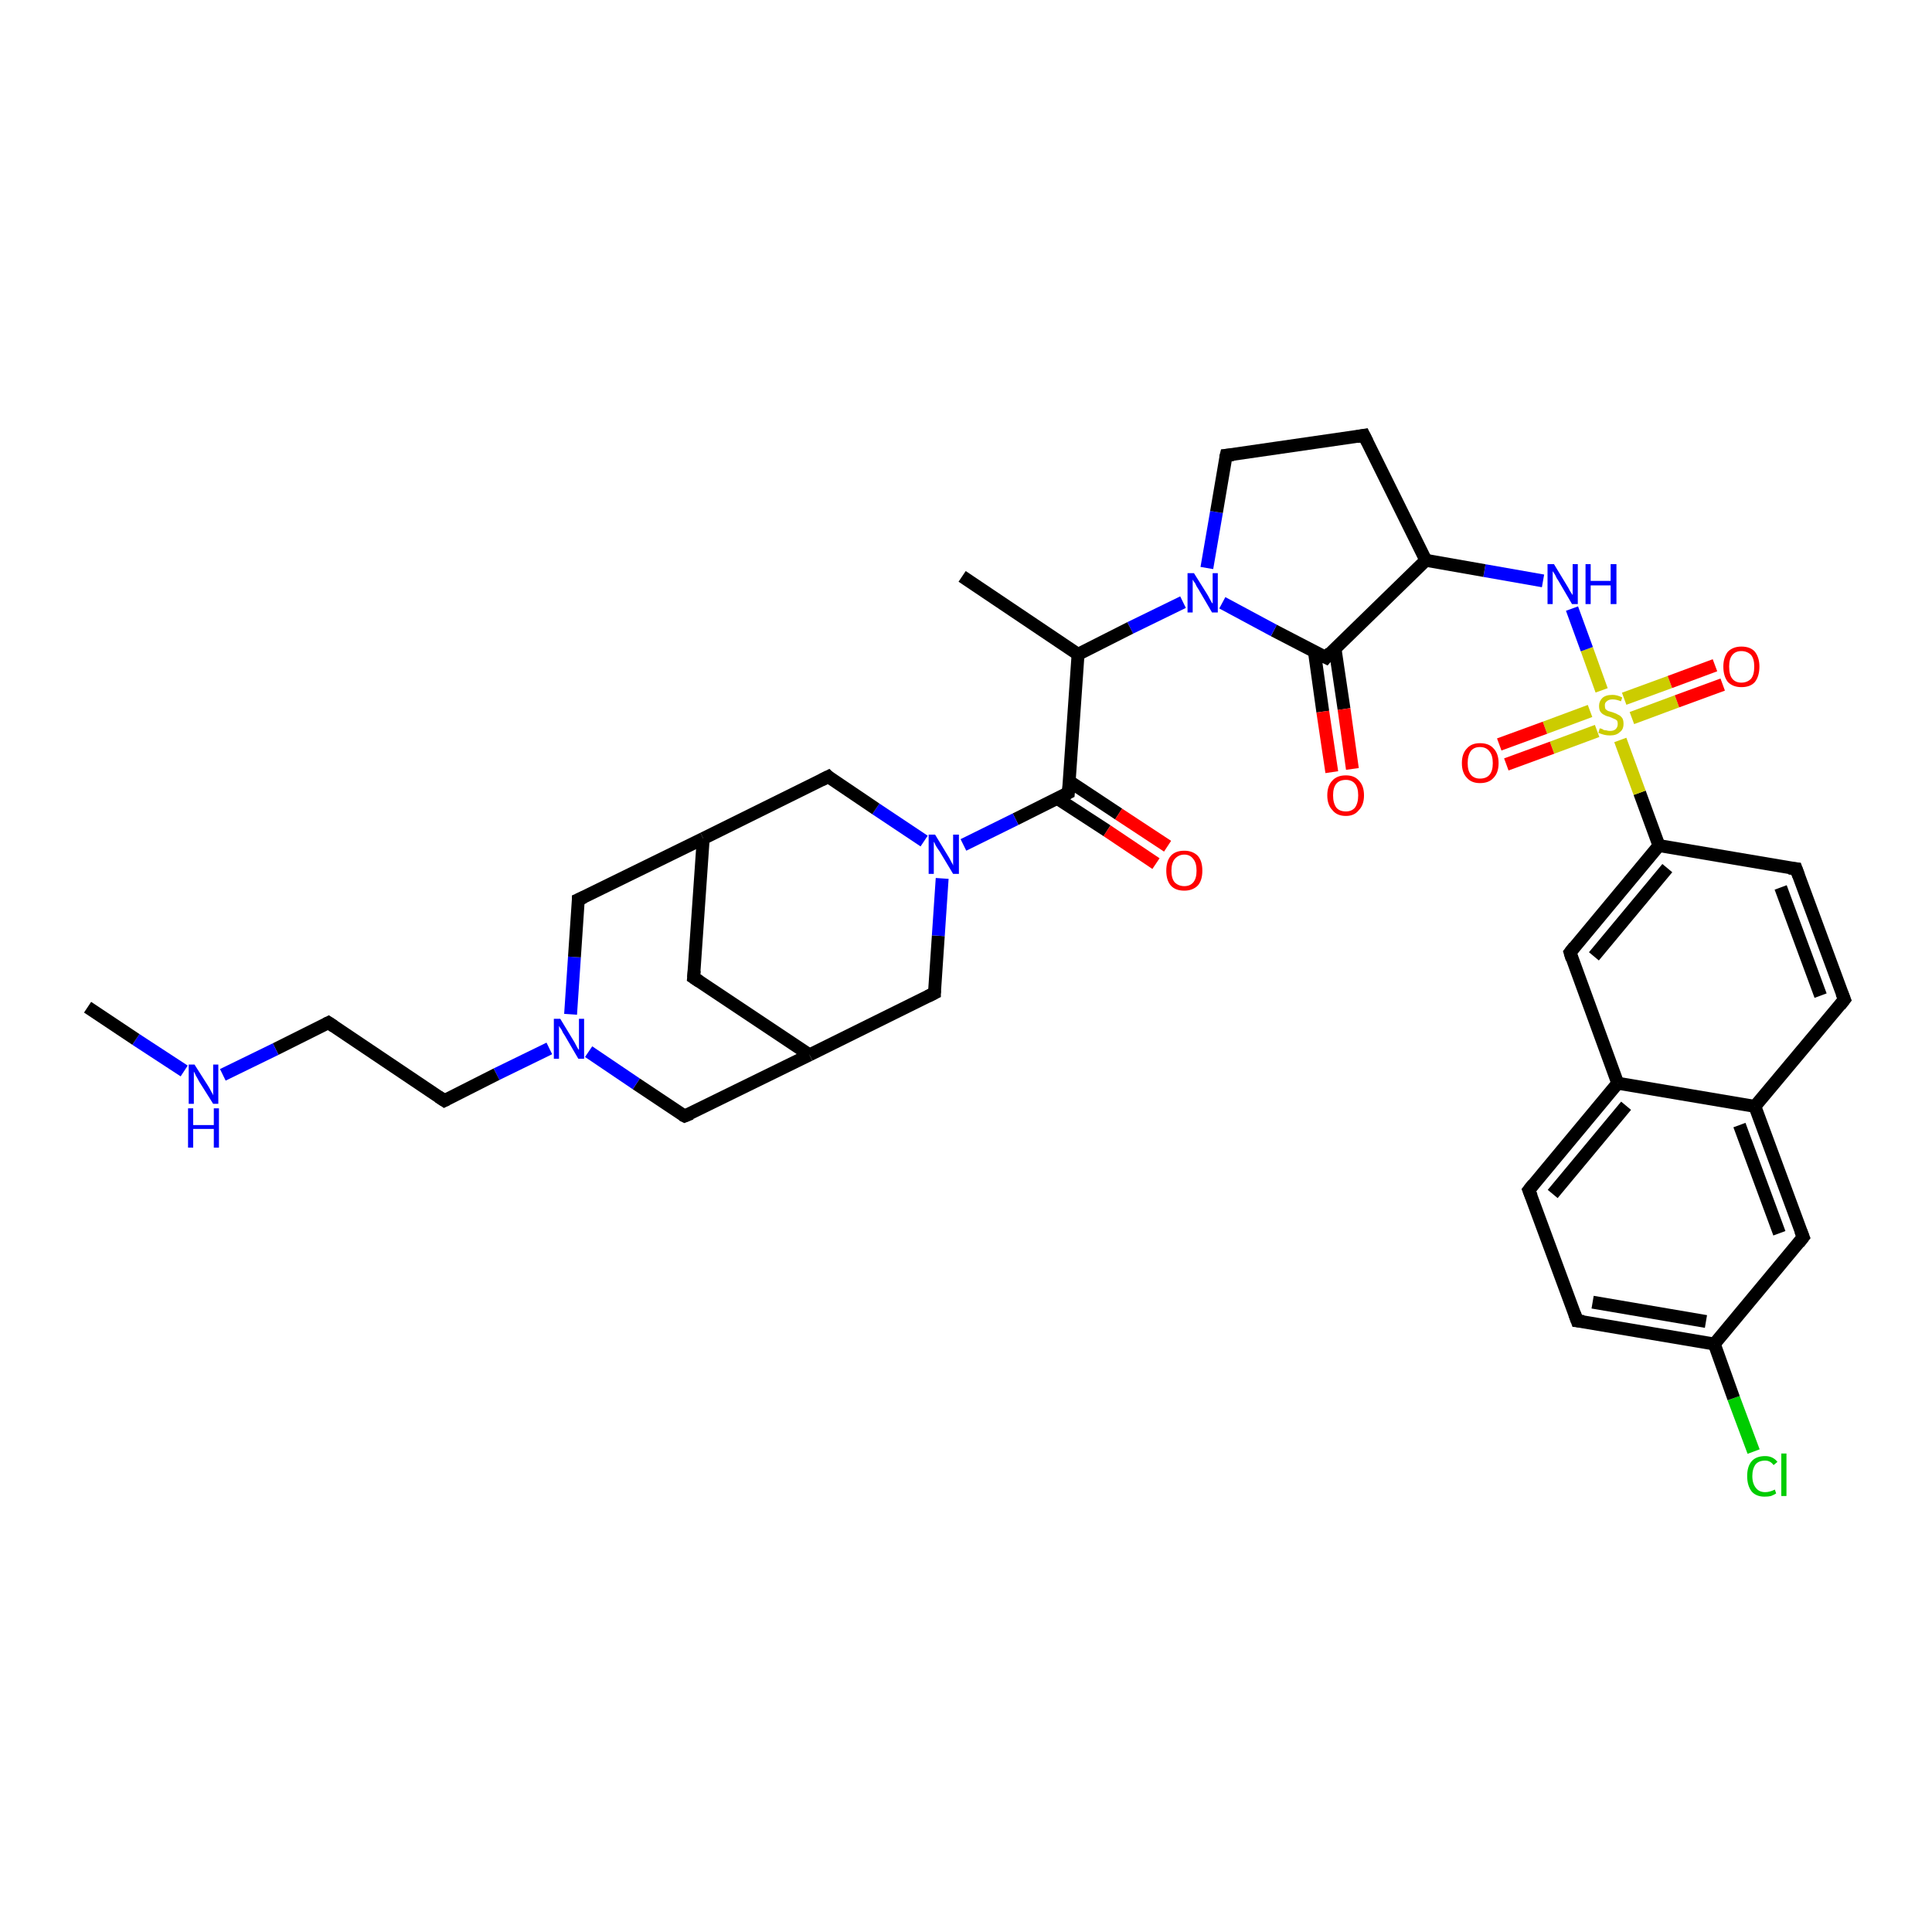 <?xml version='1.0' encoding='iso-8859-1'?>
<svg version='1.1' baseProfile='full'
              xmlns='http://www.w3.org/2000/svg'
                      xmlns:rdkit='http://www.rdkit.org/xml'
                      xmlns:xlink='http://www.w3.org/1999/xlink'
                  xml:space='preserve'
width='300px' height='300px' viewBox='0 0 300 300'>
<!-- END OF HEADER -->
<rect style='opacity:1.0;fill:#FFFFFF;stroke:none' width='300.0' height='300.0' x='0.0' y='0.0'> </rect>
<path class='bond-0 atom-0 atom-1' d='M 272.3,225.4 L 269.2,217.1' style='fill:none;fill-rule:evenodd;stroke:#00CC00;stroke-width:2.0px;stroke-linecap:butt;stroke-linejoin:miter;stroke-opacity:1' />
<path class='bond-0 atom-0 atom-1' d='M 269.2,217.1 L 266.2,208.7' style='fill:none;fill-rule:evenodd;stroke:#000000;stroke-width:2.0px;stroke-linecap:butt;stroke-linejoin:miter;stroke-opacity:1' />
<path class='bond-1 atom-1 atom-2' d='M 266.2,208.7 L 244.9,205.1' style='fill:none;fill-rule:evenodd;stroke:#000000;stroke-width:2.0px;stroke-linecap:butt;stroke-linejoin:miter;stroke-opacity:1' />
<path class='bond-1 atom-1 atom-2' d='M 264.9,205.2 L 247.3,202.2' style='fill:none;fill-rule:evenodd;stroke:#000000;stroke-width:2.0px;stroke-linecap:butt;stroke-linejoin:miter;stroke-opacity:1' />
<path class='bond-2 atom-2 atom-3' d='M 244.9,205.1 L 237.4,184.8' style='fill:none;fill-rule:evenodd;stroke:#000000;stroke-width:2.0px;stroke-linecap:butt;stroke-linejoin:miter;stroke-opacity:1' />
<path class='bond-3 atom-3 atom-4' d='M 237.4,184.8 L 251.2,168.2' style='fill:none;fill-rule:evenodd;stroke:#000000;stroke-width:2.0px;stroke-linecap:butt;stroke-linejoin:miter;stroke-opacity:1' />
<path class='bond-3 atom-3 atom-4' d='M 241.1,185.4 L 252.5,171.7' style='fill:none;fill-rule:evenodd;stroke:#000000;stroke-width:2.0px;stroke-linecap:butt;stroke-linejoin:miter;stroke-opacity:1' />
<path class='bond-4 atom-4 atom-5' d='M 251.2,168.2 L 243.8,147.9' style='fill:none;fill-rule:evenodd;stroke:#000000;stroke-width:2.0px;stroke-linecap:butt;stroke-linejoin:miter;stroke-opacity:1' />
<path class='bond-5 atom-5 atom-6' d='M 243.8,147.9 L 257.6,131.3' style='fill:none;fill-rule:evenodd;stroke:#000000;stroke-width:2.0px;stroke-linecap:butt;stroke-linejoin:miter;stroke-opacity:1' />
<path class='bond-5 atom-5 atom-6' d='M 247.5,148.5 L 258.9,134.8' style='fill:none;fill-rule:evenodd;stroke:#000000;stroke-width:2.0px;stroke-linecap:butt;stroke-linejoin:miter;stroke-opacity:1' />
<path class='bond-6 atom-6 atom-7' d='M 257.6,131.3 L 278.9,134.9' style='fill:none;fill-rule:evenodd;stroke:#000000;stroke-width:2.0px;stroke-linecap:butt;stroke-linejoin:miter;stroke-opacity:1' />
<path class='bond-7 atom-7 atom-8' d='M 278.9,134.9 L 286.4,155.2' style='fill:none;fill-rule:evenodd;stroke:#000000;stroke-width:2.0px;stroke-linecap:butt;stroke-linejoin:miter;stroke-opacity:1' />
<path class='bond-7 atom-7 atom-8' d='M 276.5,137.8 L 282.7,154.6' style='fill:none;fill-rule:evenodd;stroke:#000000;stroke-width:2.0px;stroke-linecap:butt;stroke-linejoin:miter;stroke-opacity:1' />
<path class='bond-8 atom-8 atom-9' d='M 286.4,155.2 L 272.5,171.8' style='fill:none;fill-rule:evenodd;stroke:#000000;stroke-width:2.0px;stroke-linecap:butt;stroke-linejoin:miter;stroke-opacity:1' />
<path class='bond-9 atom-9 atom-10' d='M 272.5,171.8 L 280.0,192.1' style='fill:none;fill-rule:evenodd;stroke:#000000;stroke-width:2.0px;stroke-linecap:butt;stroke-linejoin:miter;stroke-opacity:1' />
<path class='bond-9 atom-9 atom-10' d='M 270.1,174.7 L 276.3,191.5' style='fill:none;fill-rule:evenodd;stroke:#000000;stroke-width:2.0px;stroke-linecap:butt;stroke-linejoin:miter;stroke-opacity:1' />
<path class='bond-10 atom-6 atom-11' d='M 257.6,131.3 L 254.6,123.1' style='fill:none;fill-rule:evenodd;stroke:#000000;stroke-width:2.0px;stroke-linecap:butt;stroke-linejoin:miter;stroke-opacity:1' />
<path class='bond-10 atom-6 atom-11' d='M 254.6,123.1 L 251.6,114.9' style='fill:none;fill-rule:evenodd;stroke:#CCCC00;stroke-width:2.0px;stroke-linecap:butt;stroke-linejoin:miter;stroke-opacity:1' />
<path class='bond-11 atom-11 atom-12' d='M 253.4,111.5 L 260.4,108.9' style='fill:none;fill-rule:evenodd;stroke:#CCCC00;stroke-width:2.0px;stroke-linecap:butt;stroke-linejoin:miter;stroke-opacity:1' />
<path class='bond-11 atom-11 atom-12' d='M 260.4,108.9 L 267.5,106.3' style='fill:none;fill-rule:evenodd;stroke:#FF0000;stroke-width:2.0px;stroke-linecap:butt;stroke-linejoin:miter;stroke-opacity:1' />
<path class='bond-11 atom-11 atom-12' d='M 252.2,108.5 L 259.3,105.9' style='fill:none;fill-rule:evenodd;stroke:#CCCC00;stroke-width:2.0px;stroke-linecap:butt;stroke-linejoin:miter;stroke-opacity:1' />
<path class='bond-11 atom-11 atom-12' d='M 259.3,105.9 L 266.3,103.3' style='fill:none;fill-rule:evenodd;stroke:#FF0000;stroke-width:2.0px;stroke-linecap:butt;stroke-linejoin:miter;stroke-opacity:1' />
<path class='bond-12 atom-11 atom-13' d='M 246.9,110.4 L 239.9,113.0' style='fill:none;fill-rule:evenodd;stroke:#CCCC00;stroke-width:2.0px;stroke-linecap:butt;stroke-linejoin:miter;stroke-opacity:1' />
<path class='bond-12 atom-11 atom-13' d='M 239.9,113.0 L 232.8,115.6' style='fill:none;fill-rule:evenodd;stroke:#FF0000;stroke-width:2.0px;stroke-linecap:butt;stroke-linejoin:miter;stroke-opacity:1' />
<path class='bond-12 atom-11 atom-13' d='M 248.0,113.5 L 241.0,116.1' style='fill:none;fill-rule:evenodd;stroke:#CCCC00;stroke-width:2.0px;stroke-linecap:butt;stroke-linejoin:miter;stroke-opacity:1' />
<path class='bond-12 atom-11 atom-13' d='M 241.0,116.1 L 233.9,118.7' style='fill:none;fill-rule:evenodd;stroke:#FF0000;stroke-width:2.0px;stroke-linecap:butt;stroke-linejoin:miter;stroke-opacity:1' />
<path class='bond-13 atom-11 atom-14' d='M 248.7,107.2 L 246.4,100.8' style='fill:none;fill-rule:evenodd;stroke:#CCCC00;stroke-width:2.0px;stroke-linecap:butt;stroke-linejoin:miter;stroke-opacity:1' />
<path class='bond-13 atom-11 atom-14' d='M 246.4,100.8 L 244.1,94.5' style='fill:none;fill-rule:evenodd;stroke:#0000FF;stroke-width:2.0px;stroke-linecap:butt;stroke-linejoin:miter;stroke-opacity:1' />
<path class='bond-14 atom-14 atom-15' d='M 239.6,90.2 L 230.5,88.6' style='fill:none;fill-rule:evenodd;stroke:#0000FF;stroke-width:2.0px;stroke-linecap:butt;stroke-linejoin:miter;stroke-opacity:1' />
<path class='bond-14 atom-14 atom-15' d='M 230.5,88.6 L 221.4,87.0' style='fill:none;fill-rule:evenodd;stroke:#000000;stroke-width:2.0px;stroke-linecap:butt;stroke-linejoin:miter;stroke-opacity:1' />
<path class='bond-15 atom-15 atom-16' d='M 221.4,87.0 L 205.9,102.1' style='fill:none;fill-rule:evenodd;stroke:#000000;stroke-width:2.0px;stroke-linecap:butt;stroke-linejoin:miter;stroke-opacity:1' />
<path class='bond-16 atom-16 atom-17' d='M 204.1,101.2 L 205.4,110.5' style='fill:none;fill-rule:evenodd;stroke:#000000;stroke-width:2.0px;stroke-linecap:butt;stroke-linejoin:miter;stroke-opacity:1' />
<path class='bond-16 atom-16 atom-17' d='M 205.4,110.5 L 206.8,119.9' style='fill:none;fill-rule:evenodd;stroke:#FF0000;stroke-width:2.0px;stroke-linecap:butt;stroke-linejoin:miter;stroke-opacity:1' />
<path class='bond-16 atom-16 atom-17' d='M 207.3,100.7 L 208.7,110.1' style='fill:none;fill-rule:evenodd;stroke:#000000;stroke-width:2.0px;stroke-linecap:butt;stroke-linejoin:miter;stroke-opacity:1' />
<path class='bond-16 atom-16 atom-17' d='M 208.7,110.1 L 210.0,119.4' style='fill:none;fill-rule:evenodd;stroke:#FF0000;stroke-width:2.0px;stroke-linecap:butt;stroke-linejoin:miter;stroke-opacity:1' />
<path class='bond-17 atom-16 atom-18' d='M 205.9,102.1 L 197.8,97.9' style='fill:none;fill-rule:evenodd;stroke:#000000;stroke-width:2.0px;stroke-linecap:butt;stroke-linejoin:miter;stroke-opacity:1' />
<path class='bond-17 atom-16 atom-18' d='M 197.8,97.9 L 189.8,93.6' style='fill:none;fill-rule:evenodd;stroke:#0000FF;stroke-width:2.0px;stroke-linecap:butt;stroke-linejoin:miter;stroke-opacity:1' />
<path class='bond-18 atom-18 atom-19' d='M 187.4,88.2 L 188.9,79.5' style='fill:none;fill-rule:evenodd;stroke:#0000FF;stroke-width:2.0px;stroke-linecap:butt;stroke-linejoin:miter;stroke-opacity:1' />
<path class='bond-18 atom-18 atom-19' d='M 188.9,79.5 L 190.4,70.7' style='fill:none;fill-rule:evenodd;stroke:#000000;stroke-width:2.0px;stroke-linecap:butt;stroke-linejoin:miter;stroke-opacity:1' />
<path class='bond-19 atom-19 atom-20' d='M 190.4,70.7 L 211.8,67.6' style='fill:none;fill-rule:evenodd;stroke:#000000;stroke-width:2.0px;stroke-linecap:butt;stroke-linejoin:miter;stroke-opacity:1' />
<path class='bond-20 atom-18 atom-21' d='M 183.7,93.5 L 175.5,97.5' style='fill:none;fill-rule:evenodd;stroke:#0000FF;stroke-width:2.0px;stroke-linecap:butt;stroke-linejoin:miter;stroke-opacity:1' />
<path class='bond-20 atom-18 atom-21' d='M 175.5,97.5 L 167.4,101.6' style='fill:none;fill-rule:evenodd;stroke:#000000;stroke-width:2.0px;stroke-linecap:butt;stroke-linejoin:miter;stroke-opacity:1' />
<path class='bond-21 atom-21 atom-22' d='M 167.4,101.6 L 165.9,123.1' style='fill:none;fill-rule:evenodd;stroke:#000000;stroke-width:2.0px;stroke-linecap:butt;stroke-linejoin:miter;stroke-opacity:1' />
<path class='bond-22 atom-22 atom-23' d='M 164.2,124.0 L 171.9,129.0' style='fill:none;fill-rule:evenodd;stroke:#000000;stroke-width:2.0px;stroke-linecap:butt;stroke-linejoin:miter;stroke-opacity:1' />
<path class='bond-22 atom-22 atom-23' d='M 171.9,129.0 L 179.5,134.1' style='fill:none;fill-rule:evenodd;stroke:#FF0000;stroke-width:2.0px;stroke-linecap:butt;stroke-linejoin:miter;stroke-opacity:1' />
<path class='bond-22 atom-22 atom-23' d='M 166.0,121.3 L 173.7,126.4' style='fill:none;fill-rule:evenodd;stroke:#000000;stroke-width:2.0px;stroke-linecap:butt;stroke-linejoin:miter;stroke-opacity:1' />
<path class='bond-22 atom-22 atom-23' d='M 173.7,126.4 L 181.3,131.4' style='fill:none;fill-rule:evenodd;stroke:#FF0000;stroke-width:2.0px;stroke-linecap:butt;stroke-linejoin:miter;stroke-opacity:1' />
<path class='bond-23 atom-22 atom-24' d='M 165.9,123.1 L 157.7,127.2' style='fill:none;fill-rule:evenodd;stroke:#000000;stroke-width:2.0px;stroke-linecap:butt;stroke-linejoin:miter;stroke-opacity:1' />
<path class='bond-23 atom-22 atom-24' d='M 157.7,127.2 L 149.6,131.2' style='fill:none;fill-rule:evenodd;stroke:#0000FF;stroke-width:2.0px;stroke-linecap:butt;stroke-linejoin:miter;stroke-opacity:1' />
<path class='bond-24 atom-24 atom-25' d='M 143.5,130.6 L 136.0,125.6' style='fill:none;fill-rule:evenodd;stroke:#0000FF;stroke-width:2.0px;stroke-linecap:butt;stroke-linejoin:miter;stroke-opacity:1' />
<path class='bond-24 atom-24 atom-25' d='M 136.0,125.6 L 128.6,120.6' style='fill:none;fill-rule:evenodd;stroke:#000000;stroke-width:2.0px;stroke-linecap:butt;stroke-linejoin:miter;stroke-opacity:1' />
<path class='bond-25 atom-25 atom-26' d='M 128.6,120.6 L 109.2,130.2' style='fill:none;fill-rule:evenodd;stroke:#000000;stroke-width:2.0px;stroke-linecap:butt;stroke-linejoin:miter;stroke-opacity:1' />
<path class='bond-26 atom-26 atom-27' d='M 109.2,130.2 L 107.7,151.8' style='fill:none;fill-rule:evenodd;stroke:#000000;stroke-width:2.0px;stroke-linecap:butt;stroke-linejoin:miter;stroke-opacity:1' />
<path class='bond-27 atom-27 atom-28' d='M 107.7,151.8 L 125.7,163.8' style='fill:none;fill-rule:evenodd;stroke:#000000;stroke-width:2.0px;stroke-linecap:butt;stroke-linejoin:miter;stroke-opacity:1' />
<path class='bond-28 atom-28 atom-29' d='M 125.7,163.8 L 145.1,154.2' style='fill:none;fill-rule:evenodd;stroke:#000000;stroke-width:2.0px;stroke-linecap:butt;stroke-linejoin:miter;stroke-opacity:1' />
<path class='bond-29 atom-28 atom-30' d='M 125.7,163.8 L 106.3,173.3' style='fill:none;fill-rule:evenodd;stroke:#000000;stroke-width:2.0px;stroke-linecap:butt;stroke-linejoin:miter;stroke-opacity:1' />
<path class='bond-30 atom-30 atom-31' d='M 106.3,173.3 L 98.8,168.3' style='fill:none;fill-rule:evenodd;stroke:#000000;stroke-width:2.0px;stroke-linecap:butt;stroke-linejoin:miter;stroke-opacity:1' />
<path class='bond-30 atom-30 atom-31' d='M 98.8,168.3 L 91.4,163.3' style='fill:none;fill-rule:evenodd;stroke:#0000FF;stroke-width:2.0px;stroke-linecap:butt;stroke-linejoin:miter;stroke-opacity:1' />
<path class='bond-31 atom-31 atom-32' d='M 88.6,157.5 L 89.2,148.6' style='fill:none;fill-rule:evenodd;stroke:#0000FF;stroke-width:2.0px;stroke-linecap:butt;stroke-linejoin:miter;stroke-opacity:1' />
<path class='bond-31 atom-31 atom-32' d='M 89.2,148.6 L 89.8,139.7' style='fill:none;fill-rule:evenodd;stroke:#000000;stroke-width:2.0px;stroke-linecap:butt;stroke-linejoin:miter;stroke-opacity:1' />
<path class='bond-32 atom-31 atom-33' d='M 85.3,162.8 L 77.1,166.8' style='fill:none;fill-rule:evenodd;stroke:#0000FF;stroke-width:2.0px;stroke-linecap:butt;stroke-linejoin:miter;stroke-opacity:1' />
<path class='bond-32 atom-31 atom-33' d='M 77.1,166.8 L 69.0,170.9' style='fill:none;fill-rule:evenodd;stroke:#000000;stroke-width:2.0px;stroke-linecap:butt;stroke-linejoin:miter;stroke-opacity:1' />
<path class='bond-33 atom-33 atom-34' d='M 69.0,170.9 L 51.0,158.8' style='fill:none;fill-rule:evenodd;stroke:#000000;stroke-width:2.0px;stroke-linecap:butt;stroke-linejoin:miter;stroke-opacity:1' />
<path class='bond-34 atom-34 atom-35' d='M 51.0,158.8 L 42.8,162.9' style='fill:none;fill-rule:evenodd;stroke:#000000;stroke-width:2.0px;stroke-linecap:butt;stroke-linejoin:miter;stroke-opacity:1' />
<path class='bond-34 atom-34 atom-35' d='M 42.8,162.9 L 34.6,166.9' style='fill:none;fill-rule:evenodd;stroke:#0000FF;stroke-width:2.0px;stroke-linecap:butt;stroke-linejoin:miter;stroke-opacity:1' />
<path class='bond-35 atom-35 atom-36' d='M 28.6,166.3 L 21.1,161.4' style='fill:none;fill-rule:evenodd;stroke:#0000FF;stroke-width:2.0px;stroke-linecap:butt;stroke-linejoin:miter;stroke-opacity:1' />
<path class='bond-35 atom-35 atom-36' d='M 21.1,161.4 L 13.6,156.4' style='fill:none;fill-rule:evenodd;stroke:#000000;stroke-width:2.0px;stroke-linecap:butt;stroke-linejoin:miter;stroke-opacity:1' />
<path class='bond-36 atom-21 atom-37' d='M 167.4,101.6 L 149.4,89.5' style='fill:none;fill-rule:evenodd;stroke:#000000;stroke-width:2.0px;stroke-linecap:butt;stroke-linejoin:miter;stroke-opacity:1' />
<path class='bond-37 atom-9 atom-4' d='M 272.5,171.8 L 251.2,168.2' style='fill:none;fill-rule:evenodd;stroke:#000000;stroke-width:2.0px;stroke-linecap:butt;stroke-linejoin:miter;stroke-opacity:1' />
<path class='bond-38 atom-10 atom-1' d='M 280.0,192.1 L 266.2,208.7' style='fill:none;fill-rule:evenodd;stroke:#000000;stroke-width:2.0px;stroke-linecap:butt;stroke-linejoin:miter;stroke-opacity:1' />
<path class='bond-39 atom-20 atom-15' d='M 211.8,67.6 L 221.4,87.0' style='fill:none;fill-rule:evenodd;stroke:#000000;stroke-width:2.0px;stroke-linecap:butt;stroke-linejoin:miter;stroke-opacity:1' />
<path class='bond-40 atom-29 atom-24' d='M 145.1,154.2 L 145.7,145.3' style='fill:none;fill-rule:evenodd;stroke:#000000;stroke-width:2.0px;stroke-linecap:butt;stroke-linejoin:miter;stroke-opacity:1' />
<path class='bond-40 atom-29 atom-24' d='M 145.7,145.3 L 146.3,136.4' style='fill:none;fill-rule:evenodd;stroke:#0000FF;stroke-width:2.0px;stroke-linecap:butt;stroke-linejoin:miter;stroke-opacity:1' />
<path class='bond-41 atom-32 atom-26' d='M 89.8,139.7 L 109.2,130.2' style='fill:none;fill-rule:evenodd;stroke:#000000;stroke-width:2.0px;stroke-linecap:butt;stroke-linejoin:miter;stroke-opacity:1' />
<path d='M 245.9,205.2 L 244.9,205.1 L 244.5,204.0' style='fill:none;stroke:#000000;stroke-width:2.0px;stroke-linecap:butt;stroke-linejoin:miter;stroke-opacity:1;' />
<path d='M 237.8,185.8 L 237.4,184.8 L 238.1,183.9' style='fill:none;stroke:#000000;stroke-width:2.0px;stroke-linecap:butt;stroke-linejoin:miter;stroke-opacity:1;' />
<path d='M 244.1,148.9 L 243.8,147.9 L 244.5,147.0' style='fill:none;stroke:#000000;stroke-width:2.0px;stroke-linecap:butt;stroke-linejoin:miter;stroke-opacity:1;' />
<path d='M 277.8,134.8 L 278.9,134.9 L 279.3,136.0' style='fill:none;stroke:#000000;stroke-width:2.0px;stroke-linecap:butt;stroke-linejoin:miter;stroke-opacity:1;' />
<path d='M 286.0,154.2 L 286.4,155.2 L 285.7,156.1' style='fill:none;stroke:#000000;stroke-width:2.0px;stroke-linecap:butt;stroke-linejoin:miter;stroke-opacity:1;' />
<path d='M 279.6,191.1 L 280.0,192.1 L 279.3,193.0' style='fill:none;stroke:#000000;stroke-width:2.0px;stroke-linecap:butt;stroke-linejoin:miter;stroke-opacity:1;' />
<path d='M 206.6,101.3 L 205.9,102.1 L 205.5,101.9' style='fill:none;stroke:#000000;stroke-width:2.0px;stroke-linecap:butt;stroke-linejoin:miter;stroke-opacity:1;' />
<path d='M 190.3,71.1 L 190.4,70.7 L 191.5,70.6' style='fill:none;stroke:#000000;stroke-width:2.0px;stroke-linecap:butt;stroke-linejoin:miter;stroke-opacity:1;' />
<path d='M 210.7,67.8 L 211.8,67.6 L 212.3,68.6' style='fill:none;stroke:#000000;stroke-width:2.0px;stroke-linecap:butt;stroke-linejoin:miter;stroke-opacity:1;' />
<path d='M 166.0,122.0 L 165.9,123.1 L 165.5,123.3' style='fill:none;stroke:#000000;stroke-width:2.0px;stroke-linecap:butt;stroke-linejoin:miter;stroke-opacity:1;' />
<path d='M 128.9,120.9 L 128.6,120.6 L 127.6,121.1' style='fill:none;stroke:#000000;stroke-width:2.0px;stroke-linecap:butt;stroke-linejoin:miter;stroke-opacity:1;' />
<path d='M 107.8,150.7 L 107.7,151.8 L 108.6,152.4' style='fill:none;stroke:#000000;stroke-width:2.0px;stroke-linecap:butt;stroke-linejoin:miter;stroke-opacity:1;' />
<path d='M 144.1,154.7 L 145.1,154.2 L 145.1,153.8' style='fill:none;stroke:#000000;stroke-width:2.0px;stroke-linecap:butt;stroke-linejoin:miter;stroke-opacity:1;' />
<path d='M 107.3,172.9 L 106.3,173.3 L 105.9,173.1' style='fill:none;stroke:#000000;stroke-width:2.0px;stroke-linecap:butt;stroke-linejoin:miter;stroke-opacity:1;' />
<path d='M 89.8,140.2 L 89.8,139.7 L 90.7,139.3' style='fill:none;stroke:#000000;stroke-width:2.0px;stroke-linecap:butt;stroke-linejoin:miter;stroke-opacity:1;' />
<path d='M 69.4,170.7 L 69.0,170.9 L 68.1,170.3' style='fill:none;stroke:#000000;stroke-width:2.0px;stroke-linecap:butt;stroke-linejoin:miter;stroke-opacity:1;' />
<path d='M 51.9,159.4 L 51.0,158.8 L 50.6,159.0' style='fill:none;stroke:#000000;stroke-width:2.0px;stroke-linecap:butt;stroke-linejoin:miter;stroke-opacity:1;' />
<path class='atom-0' d='M 271.3 229.2
Q 271.3 227.7, 272.0 226.9
Q 272.7 226.1, 274.1 226.1
Q 275.3 226.1, 276.0 227.0
L 275.4 227.5
Q 274.9 226.8, 274.1 226.8
Q 273.1 226.8, 272.6 227.4
Q 272.1 228.1, 272.1 229.2
Q 272.1 230.4, 272.7 231.1
Q 273.2 231.7, 274.1 231.7
Q 274.8 231.7, 275.6 231.3
L 275.8 231.9
Q 275.5 232.1, 275.0 232.3
Q 274.6 232.4, 274.0 232.4
Q 272.7 232.4, 272.0 231.6
Q 271.3 230.7, 271.3 229.2
' fill='#00CC00'/>
<path class='atom-0' d='M 276.6 225.7
L 277.4 225.7
L 277.4 232.3
L 276.6 232.3
L 276.6 225.7
' fill='#00CC00'/>
<path class='atom-11' d='M 248.4 113.1
Q 248.5 113.1, 248.8 113.2
Q 249.0 113.4, 249.4 113.4
Q 249.7 113.5, 250.0 113.5
Q 250.6 113.5, 250.9 113.2
Q 251.2 112.9, 251.2 112.4
Q 251.2 112.1, 251.1 111.9
Q 250.9 111.7, 250.6 111.6
Q 250.4 111.5, 249.9 111.3
Q 249.4 111.2, 249.1 111.0
Q 248.8 110.9, 248.5 110.5
Q 248.3 110.2, 248.3 109.6
Q 248.3 108.9, 248.8 108.4
Q 249.3 107.9, 250.4 107.9
Q 251.1 107.9, 251.9 108.3
L 251.7 108.9
Q 251.0 108.6, 250.4 108.6
Q 249.8 108.6, 249.5 108.9
Q 249.2 109.1, 249.2 109.5
Q 249.2 109.9, 249.3 110.1
Q 249.5 110.3, 249.7 110.4
Q 250.0 110.5, 250.4 110.6
Q 251.0 110.8, 251.3 111.0
Q 251.6 111.1, 251.9 111.5
Q 252.1 111.8, 252.1 112.4
Q 252.1 113.3, 251.5 113.7
Q 251.0 114.2, 250.0 114.2
Q 249.5 114.2, 249.1 114.1
Q 248.7 114.0, 248.2 113.8
L 248.4 113.1
' fill='#CCCC00'/>
<path class='atom-12' d='M 267.6 103.5
Q 267.6 102.1, 268.3 101.2
Q 269.1 100.4, 270.4 100.4
Q 271.8 100.4, 272.5 101.2
Q 273.2 102.1, 273.2 103.5
Q 273.2 105.0, 272.5 105.9
Q 271.8 106.7, 270.4 106.7
Q 269.1 106.7, 268.3 105.9
Q 267.6 105.0, 267.6 103.5
M 270.4 106.0
Q 271.3 106.0, 271.9 105.4
Q 272.4 104.8, 272.4 103.5
Q 272.4 102.3, 271.9 101.7
Q 271.3 101.1, 270.4 101.1
Q 269.5 101.1, 269.0 101.7
Q 268.5 102.3, 268.5 103.5
Q 268.5 104.8, 269.0 105.4
Q 269.5 106.0, 270.4 106.0
' fill='#FF0000'/>
<path class='atom-13' d='M 227.0 118.5
Q 227.0 117.0, 227.8 116.2
Q 228.5 115.4, 229.8 115.4
Q 231.2 115.4, 231.9 116.2
Q 232.7 117.0, 232.7 118.5
Q 232.7 120.0, 231.9 120.8
Q 231.2 121.6, 229.8 121.6
Q 228.5 121.6, 227.8 120.8
Q 227.0 120.0, 227.0 118.5
M 229.8 120.9
Q 230.8 120.9, 231.3 120.3
Q 231.8 119.7, 231.8 118.5
Q 231.8 117.3, 231.3 116.7
Q 230.8 116.0, 229.8 116.0
Q 228.9 116.0, 228.4 116.6
Q 227.9 117.3, 227.9 118.5
Q 227.9 119.7, 228.4 120.3
Q 228.9 120.9, 229.8 120.9
' fill='#FF0000'/>
<path class='atom-14' d='M 241.3 87.6
L 243.3 90.9
Q 243.5 91.2, 243.8 91.8
Q 244.2 92.4, 244.2 92.4
L 244.2 87.6
L 245.0 87.6
L 245.0 93.8
L 244.1 93.8
L 242.0 90.2
Q 241.7 89.8, 241.5 89.3
Q 241.2 88.8, 241.1 88.7
L 241.1 93.8
L 240.3 93.8
L 240.3 87.6
L 241.3 87.6
' fill='#0000FF'/>
<path class='atom-14' d='M 246.2 87.6
L 247.0 87.6
L 247.0 90.2
L 250.1 90.2
L 250.1 87.6
L 251.0 87.6
L 251.0 93.8
L 250.1 93.8
L 250.1 90.9
L 247.0 90.9
L 247.0 93.8
L 246.2 93.8
L 246.2 87.6
' fill='#0000FF'/>
<path class='atom-17' d='M 206.1 123.5
Q 206.1 122.0, 206.9 121.2
Q 207.6 120.4, 209.0 120.4
Q 210.3 120.4, 211.0 121.2
Q 211.8 122.0, 211.8 123.5
Q 211.8 125.0, 211.0 125.8
Q 210.3 126.7, 209.0 126.7
Q 207.6 126.7, 206.9 125.8
Q 206.1 125.0, 206.1 123.5
M 209.0 126.0
Q 209.9 126.0, 210.4 125.4
Q 210.9 124.7, 210.9 123.5
Q 210.9 122.3, 210.4 121.7
Q 209.9 121.1, 209.0 121.1
Q 208.0 121.1, 207.5 121.7
Q 207.0 122.3, 207.0 123.5
Q 207.0 124.7, 207.5 125.4
Q 208.0 126.0, 209.0 126.0
' fill='#FF0000'/>
<path class='atom-18' d='M 185.4 89.0
L 187.4 92.2
Q 187.6 92.5, 187.9 93.1
Q 188.2 93.7, 188.3 93.7
L 188.3 89.0
L 189.1 89.0
L 189.1 95.1
L 188.2 95.1
L 186.1 91.5
Q 185.8 91.1, 185.6 90.6
Q 185.3 90.2, 185.2 90.0
L 185.2 95.1
L 184.4 95.1
L 184.4 89.0
L 185.4 89.0
' fill='#0000FF'/>
<path class='atom-23' d='M 181.1 135.2
Q 181.1 133.7, 181.8 132.9
Q 182.5 132.1, 183.9 132.1
Q 185.2 132.1, 186.0 132.9
Q 186.7 133.7, 186.7 135.2
Q 186.7 136.7, 186.0 137.5
Q 185.2 138.3, 183.9 138.3
Q 182.5 138.3, 181.8 137.5
Q 181.1 136.7, 181.1 135.2
M 183.9 137.6
Q 184.8 137.6, 185.3 137.0
Q 185.8 136.4, 185.8 135.2
Q 185.8 134.0, 185.3 133.4
Q 184.8 132.7, 183.9 132.7
Q 183.0 132.7, 182.4 133.4
Q 181.9 134.0, 181.9 135.2
Q 181.9 136.4, 182.4 137.0
Q 183.0 137.6, 183.9 137.6
' fill='#FF0000'/>
<path class='atom-24' d='M 145.2 129.6
L 147.2 132.9
Q 147.4 133.2, 147.7 133.8
Q 148.0 134.3, 148.0 134.4
L 148.0 129.6
L 148.9 129.6
L 148.9 135.7
L 148.0 135.7
L 145.9 132.2
Q 145.6 131.8, 145.3 131.3
Q 145.1 130.8, 145.0 130.7
L 145.0 135.7
L 144.2 135.7
L 144.2 129.6
L 145.2 129.6
' fill='#0000FF'/>
<path class='atom-31' d='M 87.0 158.2
L 89.0 161.5
Q 89.2 161.8, 89.5 162.4
Q 89.8 163.0, 89.9 163.0
L 89.9 158.2
L 90.7 158.2
L 90.7 164.4
L 89.8 164.4
L 87.7 160.8
Q 87.4 160.4, 87.2 159.9
Q 86.9 159.5, 86.8 159.3
L 86.8 164.4
L 86.0 164.4
L 86.0 158.2
L 87.0 158.2
' fill='#0000FF'/>
<path class='atom-35' d='M 30.2 165.3
L 32.3 168.6
Q 32.5 168.9, 32.8 169.5
Q 33.1 170.0, 33.1 170.1
L 33.1 165.3
L 33.9 165.3
L 33.9 171.4
L 33.1 171.4
L 30.9 167.9
Q 30.7 167.5, 30.4 167.0
Q 30.2 166.5, 30.1 166.4
L 30.1 171.4
L 29.3 171.4
L 29.3 165.3
L 30.2 165.3
' fill='#0000FF'/>
<path class='atom-35' d='M 29.2 172.1
L 30.0 172.1
L 30.0 174.7
L 33.2 174.7
L 33.2 172.1
L 34.0 172.1
L 34.0 178.2
L 33.2 178.2
L 33.2 175.3
L 30.0 175.3
L 30.0 178.2
L 29.2 178.2
L 29.2 172.1
' fill='#0000FF'/>
</svg>

